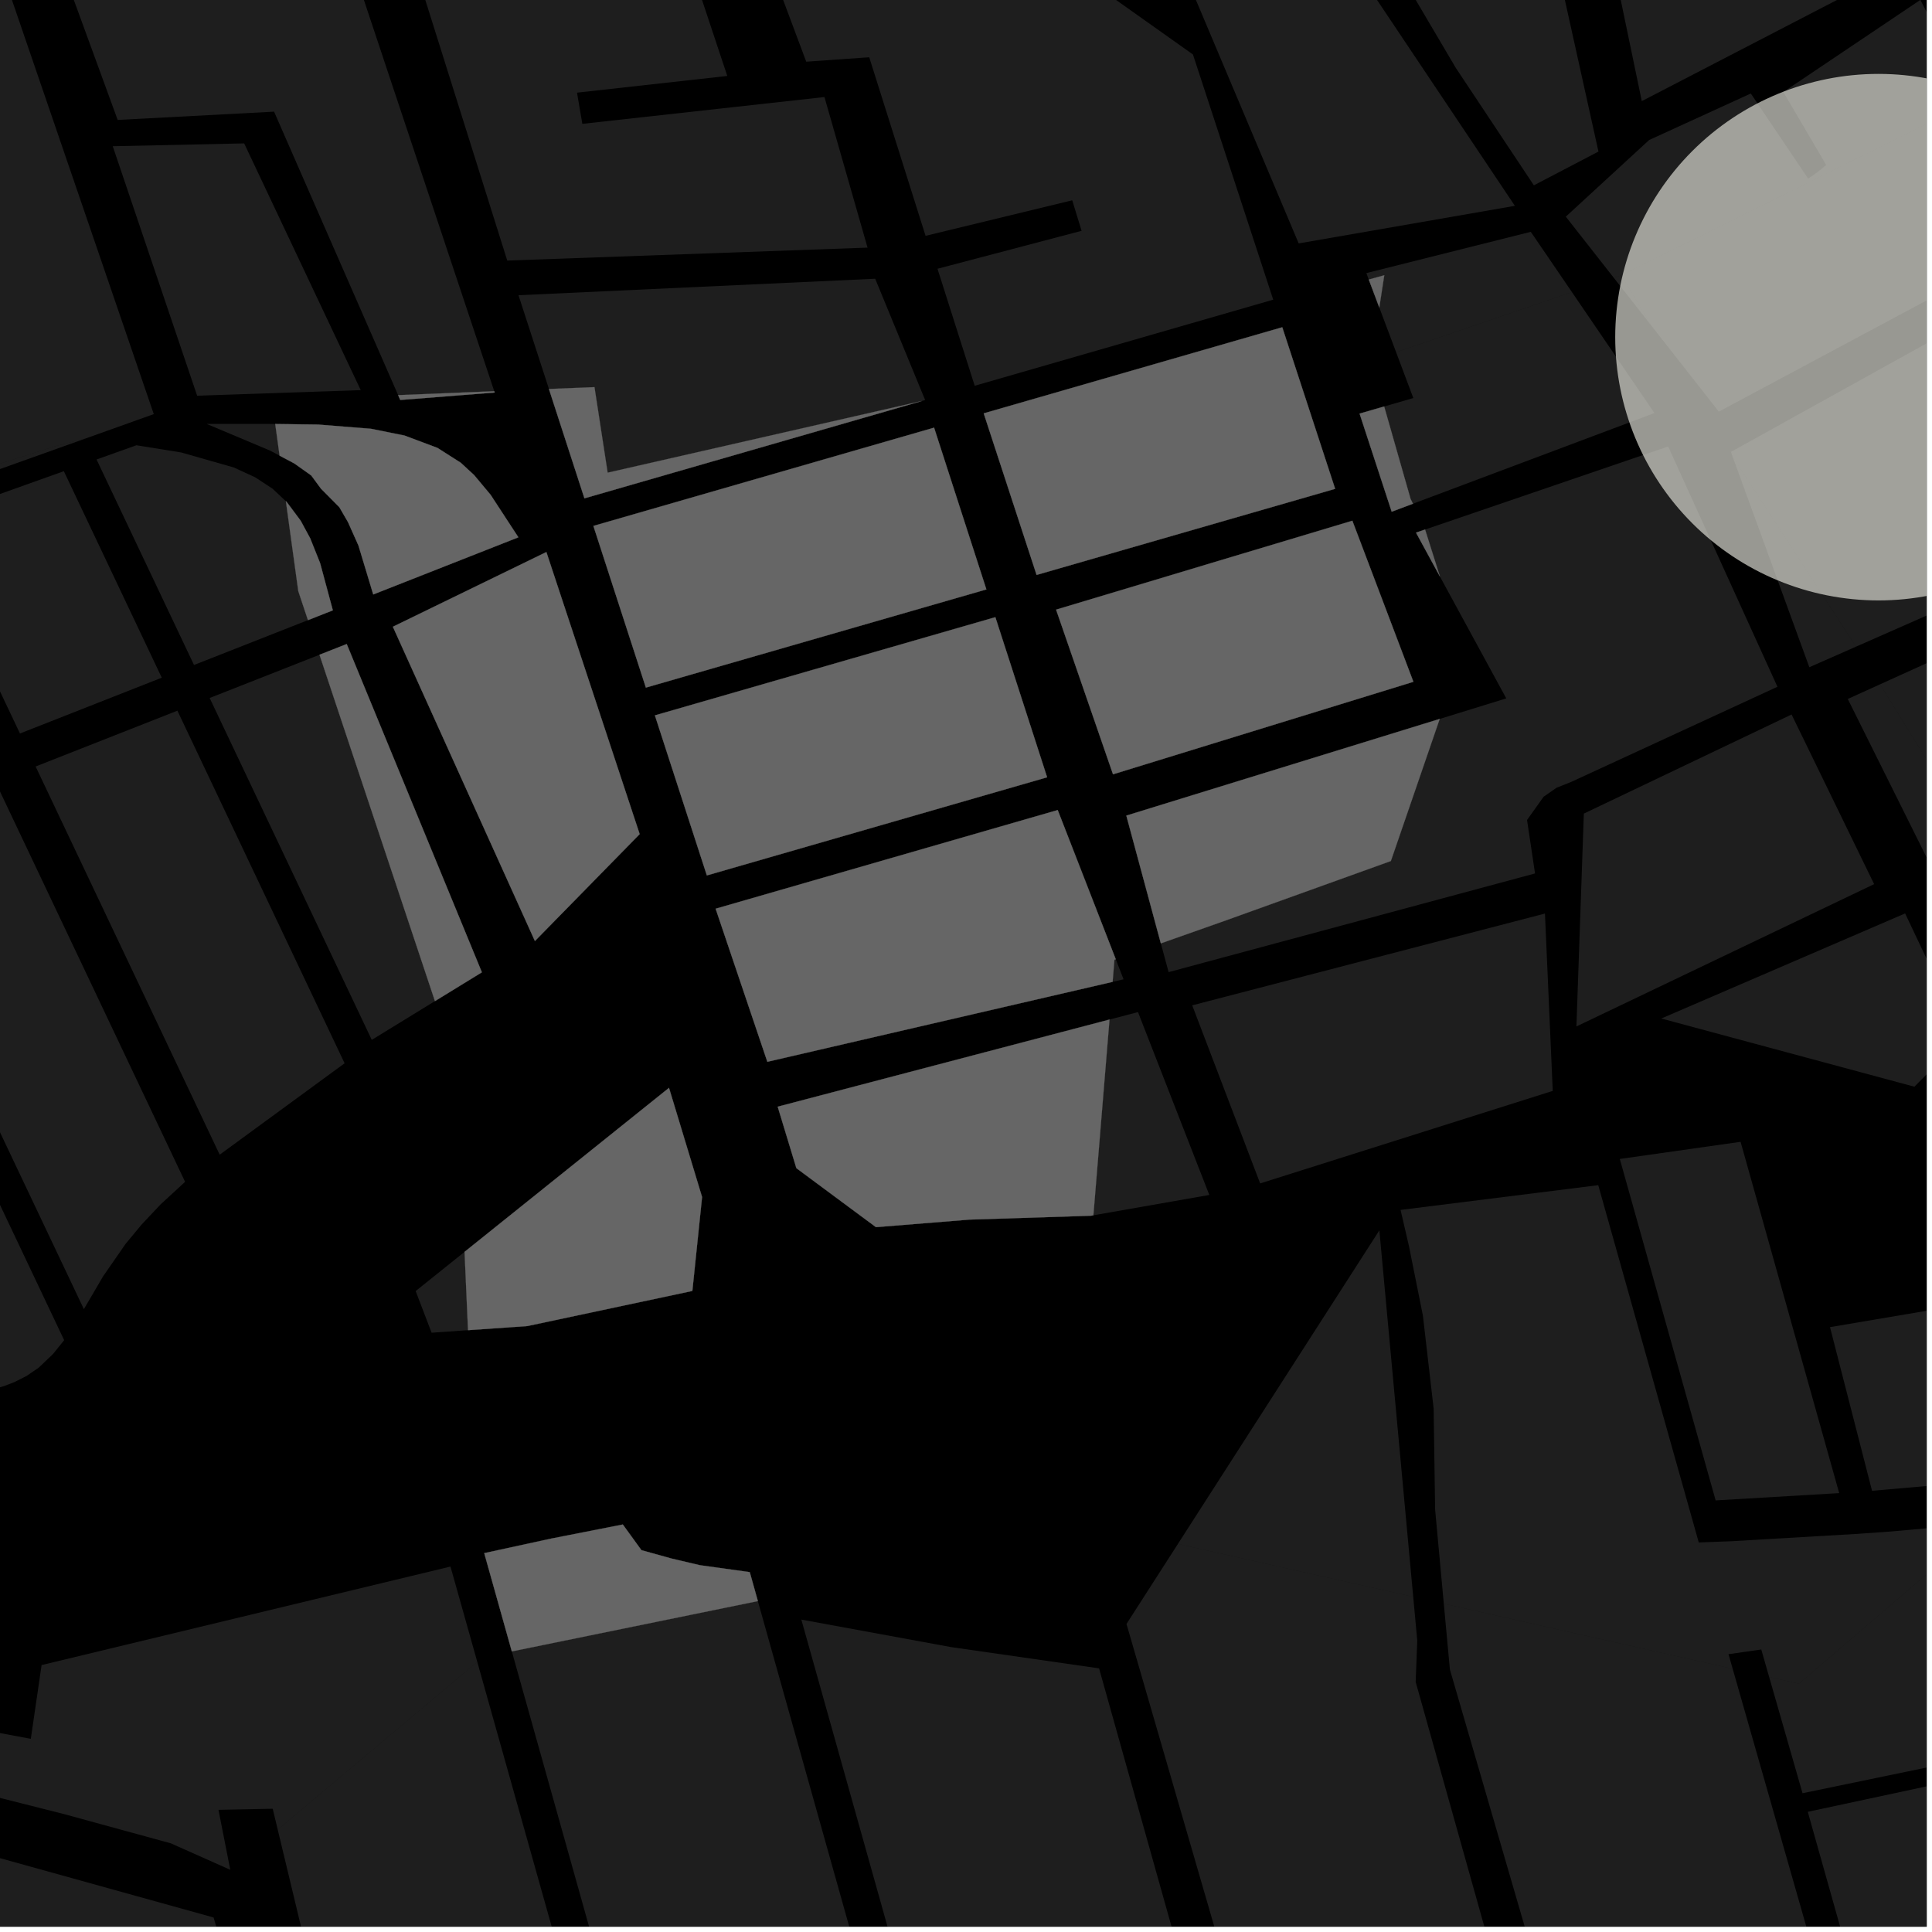 <?xml version="1.0" encoding="UTF-8"?>
<svg xmlns="http://www.w3.org/2000/svg" xmlns:xlink="http://www.w3.org/1999/xlink" width="361pt" height="361pt" viewBox="0 0 361 361" version="1.1">
<defs>
<clipPath id="clip1">
  <path d="M 302 18 L 360 18 L 360 77 L 302 77 Z M 302 18 "/>
</clipPath>
<clipPath id="clip2">
  <path d="M 351 101 L 360 101 L 360 163 L 351 163 Z M 351 101 "/>
</clipPath>
<clipPath id="clip3">
  <path d="M 323 50 L 360 50 L 360 121 L 323 121 Z M 323 50 "/>
</clipPath>
<clipPath id="clip4">
  <path d="M 292 0 L 360 0 L 360 52 L 292 52 Z M 292 0 "/>
</clipPath>
<clipPath id="clip5">
  <path d="M 255 0 L 360 0 L 360 19 L 255 19 Z M 255 0 "/>
</clipPath>
<clipPath id="clip6">
  <path d="M 269 299 L 345 299 L 345 360 L 269 360 Z M 269 299 "/>
</clipPath>
<clipPath id="clip7">
  <path d="M 330 278 L 360 278 L 360 360 L 330 360 Z M 330 278 "/>
</clipPath>
<clipPath id="clip8">
  <path d="M 210 288 L 289 288 L 289 360 L 210 360 Z M 210 288 "/>
</clipPath>
<clipPath id="clip9">
  <path d="M 51 310 L 128 310 L 128 360 L 51 360 Z M 51 310 "/>
</clipPath>
<clipPath id="clip10">
  <path d="M 95 299 L 179 299 L 179 360 L 95 360 Z M 95 299 "/>
</clipPath>
<clipPath id="clip11">
  <path d="M 0 344 L 70 344 L 70 360 L 0 360 Z M 0 344 "/>
</clipPath>
<clipPath id="clip12">
  <path d="M 149 302 L 235 302 L 235 360 L 149 360 Z M 149 302 "/>
</clipPath>
<clipPath id="clip13">
  <path d="M 0 345 L 21 345 L 21 360 L 0 360 Z M 0 345 "/>
</clipPath>
<clipPath id="clip14">
  <path d="M 341 237 L 360 237 L 360 279 L 341 279 Z M 341 237 "/>
</clipPath>
<clipPath id="clip15">
  <path d="M 310 170 L 360 170 L 360 204 L 310 204 Z M 310 170 "/>
</clipPath>
<clipPath id="clip16">
  <path d="M 261 221 L 360 221 L 360 315 L 261 315 Z M 261 221 "/>
</clipPath>
<clipPath id="clip17">
  <path d="M 345 127 L 360 127 L 360 167 L 345 167 Z M 345 127 "/>
</clipPath>
<clipPath id="clip18">
  <path d="M 301 13 L 360 13 L 360 113 L 301 113 Z M 301 13 "/>
</clipPath>
</defs>
<g id="surface8995">
<path style="fill-rule:nonzero;fill:rgb(0%,0%,0%);fill-opacity:1;stroke-width:0.03;stroke-linecap:square;stroke-linejoin:miter;stroke:rgb(0%,0%,0%);stroke-opacity:1;stroke-miterlimit:10;" d="M 0 178 L 360 178 L 360 -182 L 0 -182 Z M 0 178 " transform="matrix(1,0,0,1,0,182)"/>
<g clip-path="url(#clip1)" clip-rule="nonzero">
<path style=" stroke:none;fill-rule:nonzero;fill:rgb(39.999%,39.999%,39.999%);fill-opacity:0.3;" d="M 368.523 18.934 L 381.625 44.562 L 321.168 76.914 L 308.652 60.965 L 302.93 51.43 Z M 368.523 18.934 "/>
</g>
<g clip-path="url(#clip2)" clip-rule="nonzero">
<path style=" stroke:none;fill-rule:nonzero;fill:rgb(39.999%,39.999%,39.999%);fill-opacity:0.3;" d="M 351.297 127.867 L 410.453 101.035 L 430.609 140.543 L 372.902 162.848 Z M 351.297 127.867 "/>
</g>
<g clip-path="url(#clip3)" clip-rule="nonzero">
<path style=" stroke:none;fill-rule:nonzero;fill:rgb(39.999%,39.999%,39.999%);fill-opacity:0.3;" d="M 323.422 84.438 L 384.008 50.84 L 407.461 94.105 L 346.809 120.828 L 323.762 85.371 Z M 323.422 84.438 "/>
</g>
<path style=" stroke:none;fill-rule:nonzero;fill:rgb(39.999%,39.999%,39.999%);fill-opacity:0.3;" d="M -67.242 -51.117 L -21.508 -69.324 L 28.738 77.379 L 16.32 81.816 L 10.234 83.402 L -13.133 90.781 L -20.242 91.258 Z M -67.242 -51.117 "/>
<path style=" stroke:none;fill-rule:nonzero;fill:rgb(39.999%,39.999%,39.999%);fill-opacity:0.3;" d="M 260.867 65.816 L 257.727 57.461 L 258.656 51.43 L 255.762 52.234 L 255.309 51.027 L 286.031 43.316 L 293.719 54.578 Z M 260.867 65.816 "/>
<path style=" stroke:none;fill-rule:nonzero;fill:rgb(39.999%,39.999%,39.999%);fill-opacity:0.3;" d="M 191.543 -78.137 L 270.289 -99.867 L 298.676 28.32 L 286.605 34.629 L 272.004 12.66 L 259.656 -8.281 L 245.258 -10.934 L 232.027 -10.074 L 212.629 -8.703 Z M 191.543 -78.137 "/>
<path style=" stroke:none;fill-rule:nonzero;fill:rgb(39.999%,39.999%,39.999%);fill-opacity:0.3;" d="M 96.883 55.164 L 163.531 52.082 L 172.867 74.75 L 172.207 74.941 L 113.539 88.324 L 111.078 72.336 L 102.57 72.684 Z M 96.883 55.164 "/>
<path style=" stroke:none;fill-rule:nonzero;fill:rgb(39.999%,39.999%,39.999%);fill-opacity:0.3;" d="M 222.578 -2.098 L 244.547 -6.168 L 254.66 -3.957 L 283.059 38.461 L 242.664 45.484 Z M 222.578 -2.098 "/>
<g clip-path="url(#clip4)" clip-rule="nonzero">
<path style=" stroke:none;fill-rule:nonzero;fill:rgb(39.999%,39.999%,39.999%);fill-opacity:0.3;" d="M 308.148 26.16 L 327.145 17.469 L 337.863 33.379 L 339.684 32.102 L 341.227 30.82 L 333.223 17.188 L 358.832 -0.023 L 368.523 18.934 L 302.93 51.43 L 301.539 51.906 L 292.574 40.484 Z M 308.148 26.16 "/>
</g>
<g clip-path="url(#clip5)" clip-rule="nonzero">
<path style=" stroke:none;fill-rule:nonzero;fill:rgb(39.999%,39.999%,39.999%);fill-opacity:0.3;" d="M 255.977 -225.27 L 300.359 -225.711 L 326.41 -146.77 L 347.832 -104.402 L 374.426 -55.73 L 346.957 -52.672 L 346.051 -53.289 L 344.98 -54.398 L 338.559 -71.453 L 336.348 -70.711 L 334.926 -70.238 L 345.969 -40.105 L 355.164 -6.18 L 306.773 18.895 Z M 255.977 -225.27 "/>
</g>
<path style=" stroke:none;fill-rule:nonzero;fill:rgb(39.999%,39.999%,39.999%);fill-opacity:0.3;" d="M 49.246 -96.129 L 92.996 -114.902 L 135.895 14.191 L 107.816 17.312 L 108.312 20.227 L 108.812 23.141 L 154.051 18.133 L 162.105 46.27 L 94.781 48.688 L 87.078 24.188 Z M 49.246 -96.129 "/>
<path style=" stroke:none;fill-rule:nonzero;fill:rgb(39.999%,39.999%,39.999%);fill-opacity:0.3;" d="M 124 -59.727 L 183.473 -76.836 L 205.645 -2.062 L 222.906 10.18 L 229.887 31.496 L 237.906 55.996 L 182.125 72.082 L 175.172 50.219 L 202.098 43.129 L 200.348 37.426 L 172.945 44.066 L 162.418 10.699 L 150.648 11.527 Z M 124 -59.727 "/>
<path style=" stroke:none;fill-rule:nonzero;fill:rgb(39.999%,39.999%,39.999%);fill-opacity:0.3;" d="M -12.801 -72.789 L 37.703 -90.926 L 76.078 24.254 L 92.355 73.102 L 74.395 73.832 L 52.754 24.391 L 51.211 20.863 L 21.988 22.41 Z M -12.801 -72.789 "/>
<path style=" stroke:none;fill-rule:nonzero;fill:rgb(39.999%,39.999%,39.999%);fill-opacity:0.3;" d="M 21.066 27.324 L 45.625 26.793 L 67.406 72.898 L 36.836 73.938 Z M 21.066 27.324 "/>
<g clip-path="url(#clip6)" clip-rule="nonzero">
<path style=" stroke:none;fill-rule:nonzero;fill:rgb(39.999%,39.999%,39.999%);fill-opacity:0.3;" d="M 323.758 311.82 L 344.027 382.805 L 295.738 397.258 L 270.918 311.953 L 269.781 299.664 Z M 323.758 311.82 "/>
</g>
<g clip-path="url(#clip7)" clip-rule="nonzero">
<path style=" stroke:none;fill-rule:nonzero;fill:rgb(39.999%,39.999%,39.999%);fill-opacity:0.3;" d="M 371.152 284.59 L 375.797 284.184 L 398.234 281.484 L 417.434 278.77 L 439.816 304.395 L 439.438 304.77 L 423.449 331.824 L 412.383 347.812 L 415.18 350.613 L 397.117 368.902 L 374.793 374.207 L 378.625 364.926 L 381.723 350.566 L 378.605 351.523 L 375.492 352.477 L 373.059 364.086 L 367.902 374.59 L 349.523 380.211 L 337.789 338.543 L 372.938 331.012 L 372.617 329.547 L 372.234 327.734 L 336.809 335.07 L 330.574 313.355 L 336.133 314.609 Z M 371.152 284.59 "/>
</g>
<g clip-path="url(#clip8)" clip-rule="nonzero">
<path style=" stroke:none;fill-rule:nonzero;fill:rgb(39.999%,39.999%,39.999%);fill-opacity:0.3;" d="M 210.488 303.441 L 220.102 288.477 L 264.066 298.375 L 264.82 306.547 L 264.523 314.27 L 288.422 399.441 L 242.121 412.477 Z M 210.488 303.441 "/>
</g>
<g clip-path="url(#clip9)" clip-rule="nonzero">
<path style=" stroke:none;fill-rule:nonzero;fill:rgb(39.999%,39.999%,39.999%);fill-opacity:0.3;" d="M 89.18 310.523 L 127.074 445.352 L 80.062 459.152 L 51.895 341.875 Z M 89.18 310.523 "/>
</g>
<path style=" stroke:none;fill-rule:nonzero;fill:rgb(39.999%,39.999%,39.999%);fill-opacity:0.3;" d="M 43.02 349.34 L 43.023 349.379 L 42.992 349.363 Z M 43.02 349.34 "/>
<g clip-path="url(#clip10)" clip-rule="nonzero">
<path style=" stroke:none;fill-rule:nonzero;fill:rgb(39.999%,39.999%,39.999%);fill-opacity:0.3;" d="M 141.609 299.168 L 178.715 431.363 L 133.664 444.055 L 95.637 308.57 Z M 141.609 299.168 "/>
</g>
<g clip-path="url(#clip11)" clip-rule="nonzero">
<path style=" stroke:none;fill-rule:nonzero;fill:rgb(39.999%,39.999%,39.999%);fill-opacity:0.3;" d="M -9.828 344.473 L 39.91 358.289 L 69.934 462.004 L 26.262 474.816 Z M -9.828 344.473 "/>
</g>
<g clip-path="url(#clip12)" clip-rule="nonzero">
<path style=" stroke:none;fill-rule:nonzero;fill:rgb(39.999%,39.999%,39.999%);fill-opacity:0.3;" d="M 149.734 302.625 L 177.719 307.766 L 205.363 311.738 L 234.527 415.645 L 185.344 429.496 Z M 149.734 302.625 "/>
</g>
<g clip-path="url(#clip13)" clip-rule="nonzero">
<path style=" stroke:none;fill-rule:nonzero;fill:rgb(39.999%,39.999%,39.999%);fill-opacity:0.3;" d="M -3.18 489.656 L -48.523 402.719 L -47.566 400.695 L -37.73 352.734 L -30.902 349.32 L -26.465 348.328 L -16.992 345.613 L 20.023 477.961 Z M -3.18 489.656 "/>
</g>
<path style=" stroke:none;fill-rule:nonzero;fill:rgb(39.999%,39.999%,39.999%);fill-opacity:0.3;" d="M 125.004 203.273 L 131.184 223.672 L 129.367 241.215 L 98.539 247.777 L 87.453 248.547 L 86.805 233.914 Z M 125.004 203.273 "/>
<path style=" stroke:none;fill-rule:nonzero;fill:rgb(39.999%,39.999%,39.999%);fill-opacity:0.3;" d="M 260.043 95.613 L 254.043 77.285 L 258.637 75.953 L 263.574 93.242 L 264.016 94.121 Z M 260.043 95.613 "/>
<path style=" stroke:none;fill-rule:nonzero;fill:rgb(39.999%,39.999%,39.999%);fill-opacity:0.3;" d="M 257.727 57.461 L 255.762 52.234 L 258.656 51.43 Z M 257.727 57.461 "/>
<path style=" stroke:none;fill-rule:nonzero;fill:rgb(39.999%,39.999%,39.999%);fill-opacity:0.3;" d="M 210.461 152.398 L 269.012 134.336 L 259.887 160.883 L 229.141 171.949 L 216.906 176.27 Z M 210.461 152.398 "/>
<path style=" stroke:none;fill-rule:nonzero;fill:rgb(39.999%,39.999%,39.999%);fill-opacity:0.3;" d="M 269.055 107.727 L 264.59 99.523 L 266.281 98.945 Z M 269.055 107.727 "/>
<path style=" stroke:none;fill-rule:nonzero;fill:rgb(39.999%,39.999%,39.999%);fill-opacity:0.3;" d="M 110.879 98.27 L 174.535 79.91 L 184.305 110.133 L 120.684 128.48 Z M 110.879 98.27 "/>
<path style=" stroke:none;fill-rule:nonzero;fill:rgb(39.999%,39.999%,39.999%);fill-opacity:0.3;" d="M 172.207 74.941 L 109.203 93.113 L 102.57 72.684 L 111.078 72.336 L 113.539 88.324 Z M 172.207 74.941 "/>
<path style=" stroke:none;fill-rule:nonzero;fill:rgb(39.999%,39.999%,39.999%);fill-opacity:0.3;" d="M 145.316 206.789 L 207.312 190.508 L 204.301 227.082 L 203.852 227.16 L 181.102 227.887 L 163.676 229.297 L 148.805 218.273 Z M 145.316 206.789 "/>
<path style=" stroke:none;fill-rule:nonzero;fill:rgb(39.999%,39.999%,39.999%);fill-opacity:0.3;" d="M 197.336 113.914 L 252.691 97.301 L 264.094 127.395 L 207.969 144.68 Z M 197.336 113.914 "/>
<path style=" stroke:none;fill-rule:nonzero;fill:rgb(39.999%,39.999%,39.999%);fill-opacity:0.3;" d="M 183.812 77.238 L 239.594 61.152 L 249.473 91.34 L 193.691 107.426 Z M 183.812 77.238 "/>
<path style=" stroke:none;fill-rule:nonzero;fill:rgb(39.999%,39.999%,39.999%);fill-opacity:0.3;" d="M 133.719 169.797 L 197.637 151.363 L 208.484 179.242 L 208.234 179.328 L 207.895 183.461 L 143.383 198.398 Z M 133.719 169.797 "/>
<path style=" stroke:none;fill-rule:nonzero;fill:rgb(39.999%,39.999%,39.999%);fill-opacity:0.3;" d="M 122.371 133.672 L 185.984 115.324 L 195.656 145.238 L 132.078 163.574 Z M 122.371 133.672 "/>
<path style=" stroke:none;fill-rule:nonzero;fill:rgb(39.999%,39.999%,39.999%);fill-opacity:0.3;" d="M 92.355 73.102 L 92.438 73.344 L 74.789 74.734 L 74.395 73.832 Z M 92.355 73.102 "/>
<path style=" stroke:none;fill-rule:nonzero;fill:rgb(39.999%,39.999%,39.999%);fill-opacity:0.3;" d="M 59.699 122.344 L 64.785 120.34 L 90.039 181.676 L 81.27 187.059 Z M 59.699 122.344 "/>
<path style=" stroke:none;fill-rule:nonzero;fill:rgb(39.999%,39.999%,39.999%);fill-opacity:0.3;" d="M 102.09 103.152 L 119.523 155.859 L 99.949 175.832 L 73.41 117.109 Z M 102.09 103.152 "/>
<path style=" stroke:none;fill-rule:nonzero;fill:rgb(39.999%,39.999%,39.999%);fill-opacity:0.3;" d="M 51.43 79.227 L 59.441 79.332 L 69.32 80.121 L 75.574 81.379 L 81.734 83.688 L 86.086 86.461 L 88.582 88.762 L 91.668 92.453 L 96.859 100.398 L 69.742 111.074 L 66.984 101.945 L 65.02 97.551 L 63.414 94.785 L 59.98 91.316 L 58.156 88.84 L 54.996 86.598 L 52.242 85.137 Z M 51.43 79.227 "/>
<path style=" stroke:none;fill-rule:nonzero;fill:rgb(39.999%,39.999%,39.999%);fill-opacity:0.3;" d="M 53.418 93.656 L 53.566 93.793 L 56.176 97.289 L 57.957 100.578 L 59.812 105.215 L 62.191 114.043 L 57.543 115.875 L 55.738 110.461 Z M 53.418 93.656 "/>
<path style=" stroke:none;fill-rule:nonzero;fill:rgb(39.999%,39.999%,39.999%);fill-opacity:0.3;" d="M 90.484 290.211 L 103.008 287.488 L 116.375 284.859 L 119.852 289.656 L 125.465 291.215 L 130.75 292.461 L 140.094 293.758 L 141.609 299.168 L 95.637 308.57 Z M 90.484 290.211 "/>
<path style=" stroke:none;fill-rule:nonzero;fill:rgb(39.999%,39.999%,39.999%);fill-opacity:0.3;" d="M 87.453 248.547 L 80.645 249.023 L 77.668 241.238 L 86.805 233.914 Z M 87.453 248.547 "/>
<path style=" stroke:none;fill-rule:nonzero;fill:rgb(39.999%,39.999%,39.999%);fill-opacity:0.3;" d="M -52.293 335.91 L -34.328 319.996 L -23.586 319.43 L 5.758 324.902 L 7.77 311.125 L 84.172 292.715 L 89.18 310.523 L 51.895 341.875 L 50.957 337.969 L 45.652 338.078 L 40.824 338.176 L 43.02 349.34 L 42.992 349.363 L 31.922 344.43 L 11.875 338.945 L -4.395 334.832 L -19.496 334.301 L -37.789 338.73 L -47.98 345.094 L -48.512 344.699 Z M -52.293 335.91 "/>
<path style=" stroke:none;fill-rule:nonzero;fill:rgb(39.999%,39.999%,39.999%);fill-opacity:0.3;" d="M -59.945 169.441 L -31.684 158.316 L 11.988 250.414 L 9.898 253.012 L 7.223 255.559 L 4.961 257.105 L 2.652 258.266 L 0.781 258.984 L -1.164 259.562 L -3.012 259.984 L -5.582 260.402 L -8.391 260.832 L -13.77 260.707 L -16.699 260.637 Z M -59.945 169.441 "/>
<path style=" stroke:none;fill-rule:nonzero;fill:rgb(39.999%,39.999%,39.999%);fill-opacity:0.3;" d="M -26.262 156.18 L -0.82 146.164 L 34.586 220.828 L 29.988 225.062 L 26.48 228.789 L 23.461 232.43 L 19.273 238.469 L 15.672 244.621 Z M -26.262 156.18 "/>
<path style=" stroke:none;fill-rule:nonzero;fill:rgb(39.999%,39.999%,39.999%);fill-opacity:0.3;" d="M -14.957 97.645 L 11.93 88.043 L 30.227 126.629 L 3.73 137.055 Z M -14.957 97.645 "/>
<path style=" stroke:none;fill-rule:nonzero;fill:rgb(39.999%,39.999%,39.999%);fill-opacity:0.3;" d="M 16.32 81.816 L -19.172 94.492 L -20.242 91.258 L -13.133 90.781 L 10.234 83.402 Z M 16.32 81.816 "/>
<path style=" stroke:none;fill-rule:nonzero;fill:rgb(39.999%,39.999%,39.999%);fill-opacity:0.3;" d="M 6.656 143.223 L 33.148 132.793 L 64.391 198.676 L 41.051 215.758 Z M 6.656 143.223 "/>
<path style=" stroke:none;fill-rule:nonzero;fill:rgb(39.999%,39.999%,39.999%);fill-opacity:0.3;" d="M 39.176 130.422 L 59.699 122.344 L 81.27 187.059 L 69.465 194.301 Z M 39.176 130.422 "/>
<path style=" stroke:none;fill-rule:nonzero;fill:rgb(39.999%,39.999%,39.999%);fill-opacity:0.3;" d="M 38.617 79.211 L 49.891 79.207 L 51.43 79.227 L 52.242 85.137 L 50.48 84.203 Z M 38.617 79.211 "/>
<path style=" stroke:none;fill-rule:nonzero;fill:rgb(39.999%,39.999%,39.999%);fill-opacity:0.3;" d="M 18.043 85.859 L 25.484 83.199 L 33.836 84.539 L 43.672 87.344 L 47.688 89.191 L 50.918 91.309 L 53.418 93.656 L 55.738 110.461 L 57.543 115.875 L 36.25 124.254 Z M 18.043 85.859 "/>
<path style=" stroke:none;fill-rule:nonzero;fill:rgb(39.999%,39.999%,39.999%);fill-opacity:0.3;" d="M 258.637 75.953 L 264.082 74.375 L 260.867 65.816 L 293.719 54.578 L 309.137 77.18 L 264.016 94.121 L 263.574 93.242 Z M 258.637 75.953 "/>
<path style=" stroke:none;fill-rule:nonzero;fill:rgb(39.999%,39.999%,39.999%);fill-opacity:0.3;" d="M 269.012 134.336 L 281.449 130.496 L 269.055 107.727 L 266.281 98.945 L 311.703 83.422 L 332.121 128.324 L 293.547 146.121 L 290.859 147.184 L 288.43 148.871 L 285.332 153.219 L 286.828 163.207 L 218.359 181.645 L 216.906 176.27 L 229.141 171.949 L 259.887 160.883 Z M 269.012 134.336 "/>
<path style=" stroke:none;fill-rule:nonzero;fill:rgb(39.999%,39.999%,39.999%);fill-opacity:0.3;" d="M 222.77 187.852 L 288.68 170.699 L 290.137 203.836 L 235.465 221.125 Z M 222.77 187.852 "/>
<path style=" stroke:none;fill-rule:nonzero;fill:rgb(39.999%,39.999%,39.999%);fill-opacity:0.3;" d="M 207.312 190.508 L 212.637 189.109 L 225.965 223.281 L 204.301 227.082 Z M 207.312 190.508 "/>
<path style=" stroke:none;fill-rule:nonzero;fill:rgb(39.999%,39.999%,39.999%);fill-opacity:0.3;" d="M 208.484 179.242 L 209.941 182.988 L 207.895 183.461 L 208.234 179.328 Z M 208.484 179.242 "/>
<path style=" stroke:none;fill-rule:nonzero;fill:rgb(39.999%,39.999%,39.999%);fill-opacity:0.3;" d="M 302.664 216.555 L 325.234 213.352 L 343.66 278.992 L 320.574 280.355 Z M 302.664 216.555 "/>
<g clip-path="url(#clip14)" clip-rule="nonzero">
<path style=" stroke:none;fill-rule:nonzero;fill:rgb(39.999%,39.999%,39.999%);fill-opacity:0.3;" d="M 341.941 247.98 L 405.02 237.305 L 409.152 252.023 L 381.902 275.379 L 369.766 276.816 L 349.797 278.559 Z M 341.941 247.98 "/>
</g>
<g clip-path="url(#clip15)" clip-rule="nonzero">
<path style=" stroke:none;fill-rule:nonzero;fill:rgb(39.999%,39.999%,39.999%);fill-opacity:0.3;" d="M 366.914 193.734 L 357.715 203.055 L 310.418 190.312 L 355.977 170.676 Z M 366.914 193.734 "/>
</g>
<path style=" stroke:none;fill-rule:nonzero;fill:rgb(39.999%,39.999%,39.999%);fill-opacity:0.3;" d="M 294.559 191.793 L 295.945 152.023 L 334.762 133.504 L 350.188 165.203 Z M 294.559 191.793 "/>
<g clip-path="url(#clip16)" clip-rule="nonzero">
<path style=" stroke:none;fill-rule:nonzero;fill:rgb(39.999%,39.999%,39.999%);fill-opacity:0.3;" d="M 329.098 308.211 L 326.035 308.652 L 322.977 309.09 L 323.758 311.82 L 269.781 299.664 L 268.156 282.059 L 267.879 263.172 L 265.875 245.84 L 263.285 232.918 L 261.703 226.078 L 298.637 221.453 L 317.418 288.211 L 323.457 287.984 L 346.555 286.637 L 352.699 286.211 L 371.152 284.59 L 336.133 314.609 L 330.574 313.355 Z M 329.098 308.211 "/>
</g>
<path style=" stroke:none;fill-rule:nonzero;fill:rgb(39.999%,39.999%,39.999%);fill-opacity:0.3;" d="M 220.102 288.477 L 257.738 229.895 L 264.066 298.375 Z M 220.102 288.477 "/>
<path style=" stroke:none;fill-rule:nonzero;fill:rgb(39.999%,39.999%,39.999%);fill-opacity:0.3;" d="M 308.652 60.965 L 301.539 51.906 L 302.93 51.43 Z M 308.652 60.965 "/>
<g clip-path="url(#clip17)" clip-rule="nonzero">
<path style=" stroke:none;fill-rule:nonzero;fill:rgb(39.999%,39.999%,39.999%);fill-opacity:0.3;" d="M 345.262 130.605 L 351.297 127.867 L 372.902 162.848 L 363.176 166.605 Z M 345.262 130.605 "/>
</g>
<path style=" stroke:none;fill-rule:nonzero;fill:rgb(39.999%,39.999%,39.999%);fill-opacity:0.3;" d="M 346.809 120.828 L 338.078 124.672 L 323.762 85.371 Z M 346.809 120.828 "/>
<path style="fill-rule:nonzero;fill:rgb(39.999%,39.999%,39.999%);fill-opacity:1;stroke-width:0.03;stroke-linecap:square;stroke-linejoin:miter;stroke:rgb(39.999%,39.999%,39.999%);stroke-opacity:1;stroke-miterlimit:3.239;" d="M 199.004 216.273 L 205.184 236.672 L 203.367 254.215 L 172.539 260.777 L 161.453 261.547 L 160.805 246.914 Z M 199.004 216.273 " transform="matrix(1,0,0,1,-74,-13)"/>
<path style="fill-rule:nonzero;fill:rgb(39.999%,39.999%,39.999%);fill-opacity:1;stroke-width:0.03;stroke-linecap:square;stroke-linejoin:miter;stroke:rgb(39.999%,39.999%,39.999%);stroke-opacity:1;stroke-miterlimit:3.239;" d="M 334.043 108.613 L 328.043 90.285 L 332.637 88.953 L 337.574 106.242 L 338.016 107.121 Z M 334.043 108.613 " transform="matrix(1,0,0,1,-74,-13)"/>
<path style="fill-rule:nonzero;fill:rgb(39.999%,39.999%,39.999%);fill-opacity:1;stroke-width:0.03;stroke-linecap:square;stroke-linejoin:miter;stroke:rgb(39.999%,39.999%,39.999%);stroke-opacity:1;stroke-miterlimit:3.239;" d="M 331.727 70.461 L 329.762 65.234 L 332.656 64.43 Z M 331.727 70.461 " transform="matrix(1,0,0,1,-74,-13)"/>
<path style="fill-rule:nonzero;fill:rgb(39.999%,39.999%,39.999%);fill-opacity:1;stroke-width:0.03;stroke-linecap:square;stroke-linejoin:miter;stroke:rgb(39.999%,39.999%,39.999%);stroke-opacity:1;stroke-miterlimit:3.239;" d="M 284.461 165.398 L 343.012 147.336 L 333.887 173.883 L 303.141 184.949 L 290.906 189.27 Z M 284.461 165.398 " transform="matrix(1,0,0,1,-74,-13)"/>
<path style="fill-rule:nonzero;fill:rgb(39.999%,39.999%,39.999%);fill-opacity:1;stroke-width:0.03;stroke-linecap:square;stroke-linejoin:miter;stroke:rgb(39.999%,39.999%,39.999%);stroke-opacity:1;stroke-miterlimit:3.239;" d="M 343.055 120.727 L 338.59 112.523 L 340.281 111.945 Z M 343.055 120.727 " transform="matrix(1,0,0,1,-74,-13)"/>
<path style="fill-rule:nonzero;fill:rgb(39.999%,39.999%,39.999%);fill-opacity:1;stroke-width:0.03;stroke-linecap:square;stroke-linejoin:miter;stroke:rgb(39.999%,39.999%,39.999%);stroke-opacity:1;stroke-miterlimit:3.239;" d="M 184.879 111.27 L 248.535 92.91 L 258.305 123.133 L 194.684 141.48 Z M 184.879 111.27 " transform="matrix(1,0,0,1,-74,-13)"/>
<path style="fill-rule:nonzero;fill:rgb(39.999%,39.999%,39.999%);fill-opacity:1;stroke-width:0.03;stroke-linecap:square;stroke-linejoin:miter;stroke:rgb(39.999%,39.999%,39.999%);stroke-opacity:1;stroke-miterlimit:3.239;" d="M 246.207 87.941 L 183.203 106.113 L 176.57 85.684 L 185.078 85.336 L 187.539 101.324 Z M 246.207 87.941 " transform="matrix(1,0,0,1,-74,-13)"/>
<path style="fill-rule:nonzero;fill:rgb(39.999%,39.999%,39.999%);fill-opacity:1;stroke-width:0.03;stroke-linecap:square;stroke-linejoin:miter;stroke:rgb(39.999%,39.999%,39.999%);stroke-opacity:1;stroke-miterlimit:3.239;" d="M 219.316 219.789 L 281.312 203.508 L 278.301 240.082 L 277.852 240.16 L 255.102 240.887 L 237.676 242.297 L 222.805 231.273 Z M 219.316 219.789 " transform="matrix(1,0,0,1,-74,-13)"/>
<path style="fill-rule:nonzero;fill:rgb(39.999%,39.999%,39.999%);fill-opacity:1;stroke-width:0.03;stroke-linecap:square;stroke-linejoin:miter;stroke:rgb(39.999%,39.999%,39.999%);stroke-opacity:1;stroke-miterlimit:3.239;" d="M 271.336 126.914 L 326.691 110.301 L 338.094 140.395 L 281.969 157.68 Z M 271.336 126.914 " transform="matrix(1,0,0,1,-74,-13)"/>
<path style="fill-rule:nonzero;fill:rgb(39.999%,39.999%,39.999%);fill-opacity:1;stroke-width:0.03;stroke-linecap:square;stroke-linejoin:miter;stroke:rgb(39.999%,39.999%,39.999%);stroke-opacity:1;stroke-miterlimit:3.239;" d="M 257.812 90.238 L 313.594 74.152 L 323.473 104.34 L 267.691 120.426 Z M 257.812 90.238 " transform="matrix(1,0,0,1,-74,-13)"/>
<path style="fill-rule:nonzero;fill:rgb(39.999%,39.999%,39.999%);fill-opacity:1;stroke-width:0.03;stroke-linecap:square;stroke-linejoin:miter;stroke:rgb(39.999%,39.999%,39.999%);stroke-opacity:1;stroke-miterlimit:3.239;" d="M 207.719 182.797 L 271.637 164.363 L 282.484 192.242 L 282.234 192.328 L 281.895 196.461 L 217.383 211.398 Z M 207.719 182.797 " transform="matrix(1,0,0,1,-74,-13)"/>
<path style="fill-rule:nonzero;fill:rgb(39.999%,39.999%,39.999%);fill-opacity:1;stroke-width:0.03;stroke-linecap:square;stroke-linejoin:miter;stroke:rgb(39.999%,39.999%,39.999%);stroke-opacity:1;stroke-miterlimit:3.239;" d="M 196.371 146.672 L 259.984 128.324 L 269.656 158.238 L 206.078 176.574 Z M 196.371 146.672 " transform="matrix(1,0,0,1,-74,-13)"/>
<path style="fill-rule:nonzero;fill:rgb(39.999%,39.999%,39.999%);fill-opacity:1;stroke-width:0.03;stroke-linecap:square;stroke-linejoin:miter;stroke:rgb(39.999%,39.999%,39.999%);stroke-opacity:1;stroke-miterlimit:3.239;" d="M 166.355 86.102 L 166.438 86.344 L 148.789 87.734 L 148.395 86.832 Z M 166.355 86.102 " transform="matrix(1,0,0,1,-74,-13)"/>
<path style="fill-rule:nonzero;fill:rgb(39.999%,39.999%,39.999%);fill-opacity:1;stroke-width:0.03;stroke-linecap:square;stroke-linejoin:miter;stroke:rgb(39.999%,39.999%,39.999%);stroke-opacity:1;stroke-miterlimit:3.239;" d="M 133.699 135.344 L 138.785 133.34 L 164.039 194.676 L 155.27 200.059 Z M 133.699 135.344 " transform="matrix(1,0,0,1,-74,-13)"/>
<path style="fill-rule:nonzero;fill:rgb(39.999%,39.999%,39.999%);fill-opacity:1;stroke-width:0.03;stroke-linecap:square;stroke-linejoin:miter;stroke:rgb(39.999%,39.999%,39.999%);stroke-opacity:1;stroke-miterlimit:3.239;" d="M 176.09 116.152 L 193.523 168.859 L 173.949 188.832 L 147.41 130.109 Z M 176.09 116.152 " transform="matrix(1,0,0,1,-74,-13)"/>
<path style="fill-rule:nonzero;fill:rgb(39.999%,39.999%,39.999%);fill-opacity:1;stroke-width:0.03;stroke-linecap:square;stroke-linejoin:miter;stroke:rgb(39.999%,39.999%,39.999%);stroke-opacity:1;stroke-miterlimit:3.239;" d="M 125.43 92.227 L 133.441 92.332 L 143.32 93.121 L 149.574 94.379 L 155.734 96.688 L 160.086 99.461 L 162.582 101.762 L 165.668 105.453 L 170.859 113.398 L 143.742 124.074 L 140.984 114.945 L 139.02 110.551 L 137.414 107.785 L 133.98 104.316 L 132.156 101.84 L 128.996 99.598 L 126.242 98.137 Z M 125.43 92.227 " transform="matrix(1,0,0,1,-74,-13)"/>
<path style="fill-rule:nonzero;fill:rgb(39.999%,39.999%,39.999%);fill-opacity:1;stroke-width:0.03;stroke-linecap:square;stroke-linejoin:miter;stroke:rgb(39.999%,39.999%,39.999%);stroke-opacity:1;stroke-miterlimit:3.239;" d="M 127.418 106.656 L 127.566 106.793 L 130.176 110.289 L 131.957 113.578 L 133.812 118.215 L 136.191 127.043 L 131.543 128.875 L 129.738 123.461 Z M 127.418 106.656 " transform="matrix(1,0,0,1,-74,-13)"/>
<path style="fill-rule:nonzero;fill:rgb(39.999%,39.999%,39.999%);fill-opacity:1;stroke-width:0.03;stroke-linecap:square;stroke-linejoin:miter;stroke:rgb(39.999%,39.999%,39.999%);stroke-opacity:1;stroke-miterlimit:3.239;" d="M 164.484 303.211 L 177.008 300.488 L 190.375 297.859 L 193.852 302.656 L 199.465 304.215 L 204.75 305.461 L 214.094 306.758 L 215.609 312.168 L 169.637 321.57 Z M 164.484 303.211 " transform="matrix(1,0,0,1,-74,-13)"/>
<g clip-path="url(#clip18)" clip-rule="nonzero">
<path style=" stroke:none;fill-rule:evenodd;fill:rgb(85.097%,85.097%,81.96%);fill-opacity:0.7;" d="M 400.191 63 C 400.191 49.953 395.008 37.441 385.785 28.215 C 376.559 18.992 364.047 13.809 351 13.809 C 337.953 13.809 325.441 18.992 316.215 28.215 C 306.992 37.441 301.809 49.953 301.809 63 C 301.809 76.047 306.992 88.559 316.215 97.785 C 325.441 107.008 337.953 112.191 351 112.191 C 364.047 112.191 376.559 107.008 385.785 97.785 C 395.008 88.559 400.191 76.047 400.191 63 Z M 400.191 63 "/>
</g>
</g>
</svg>
